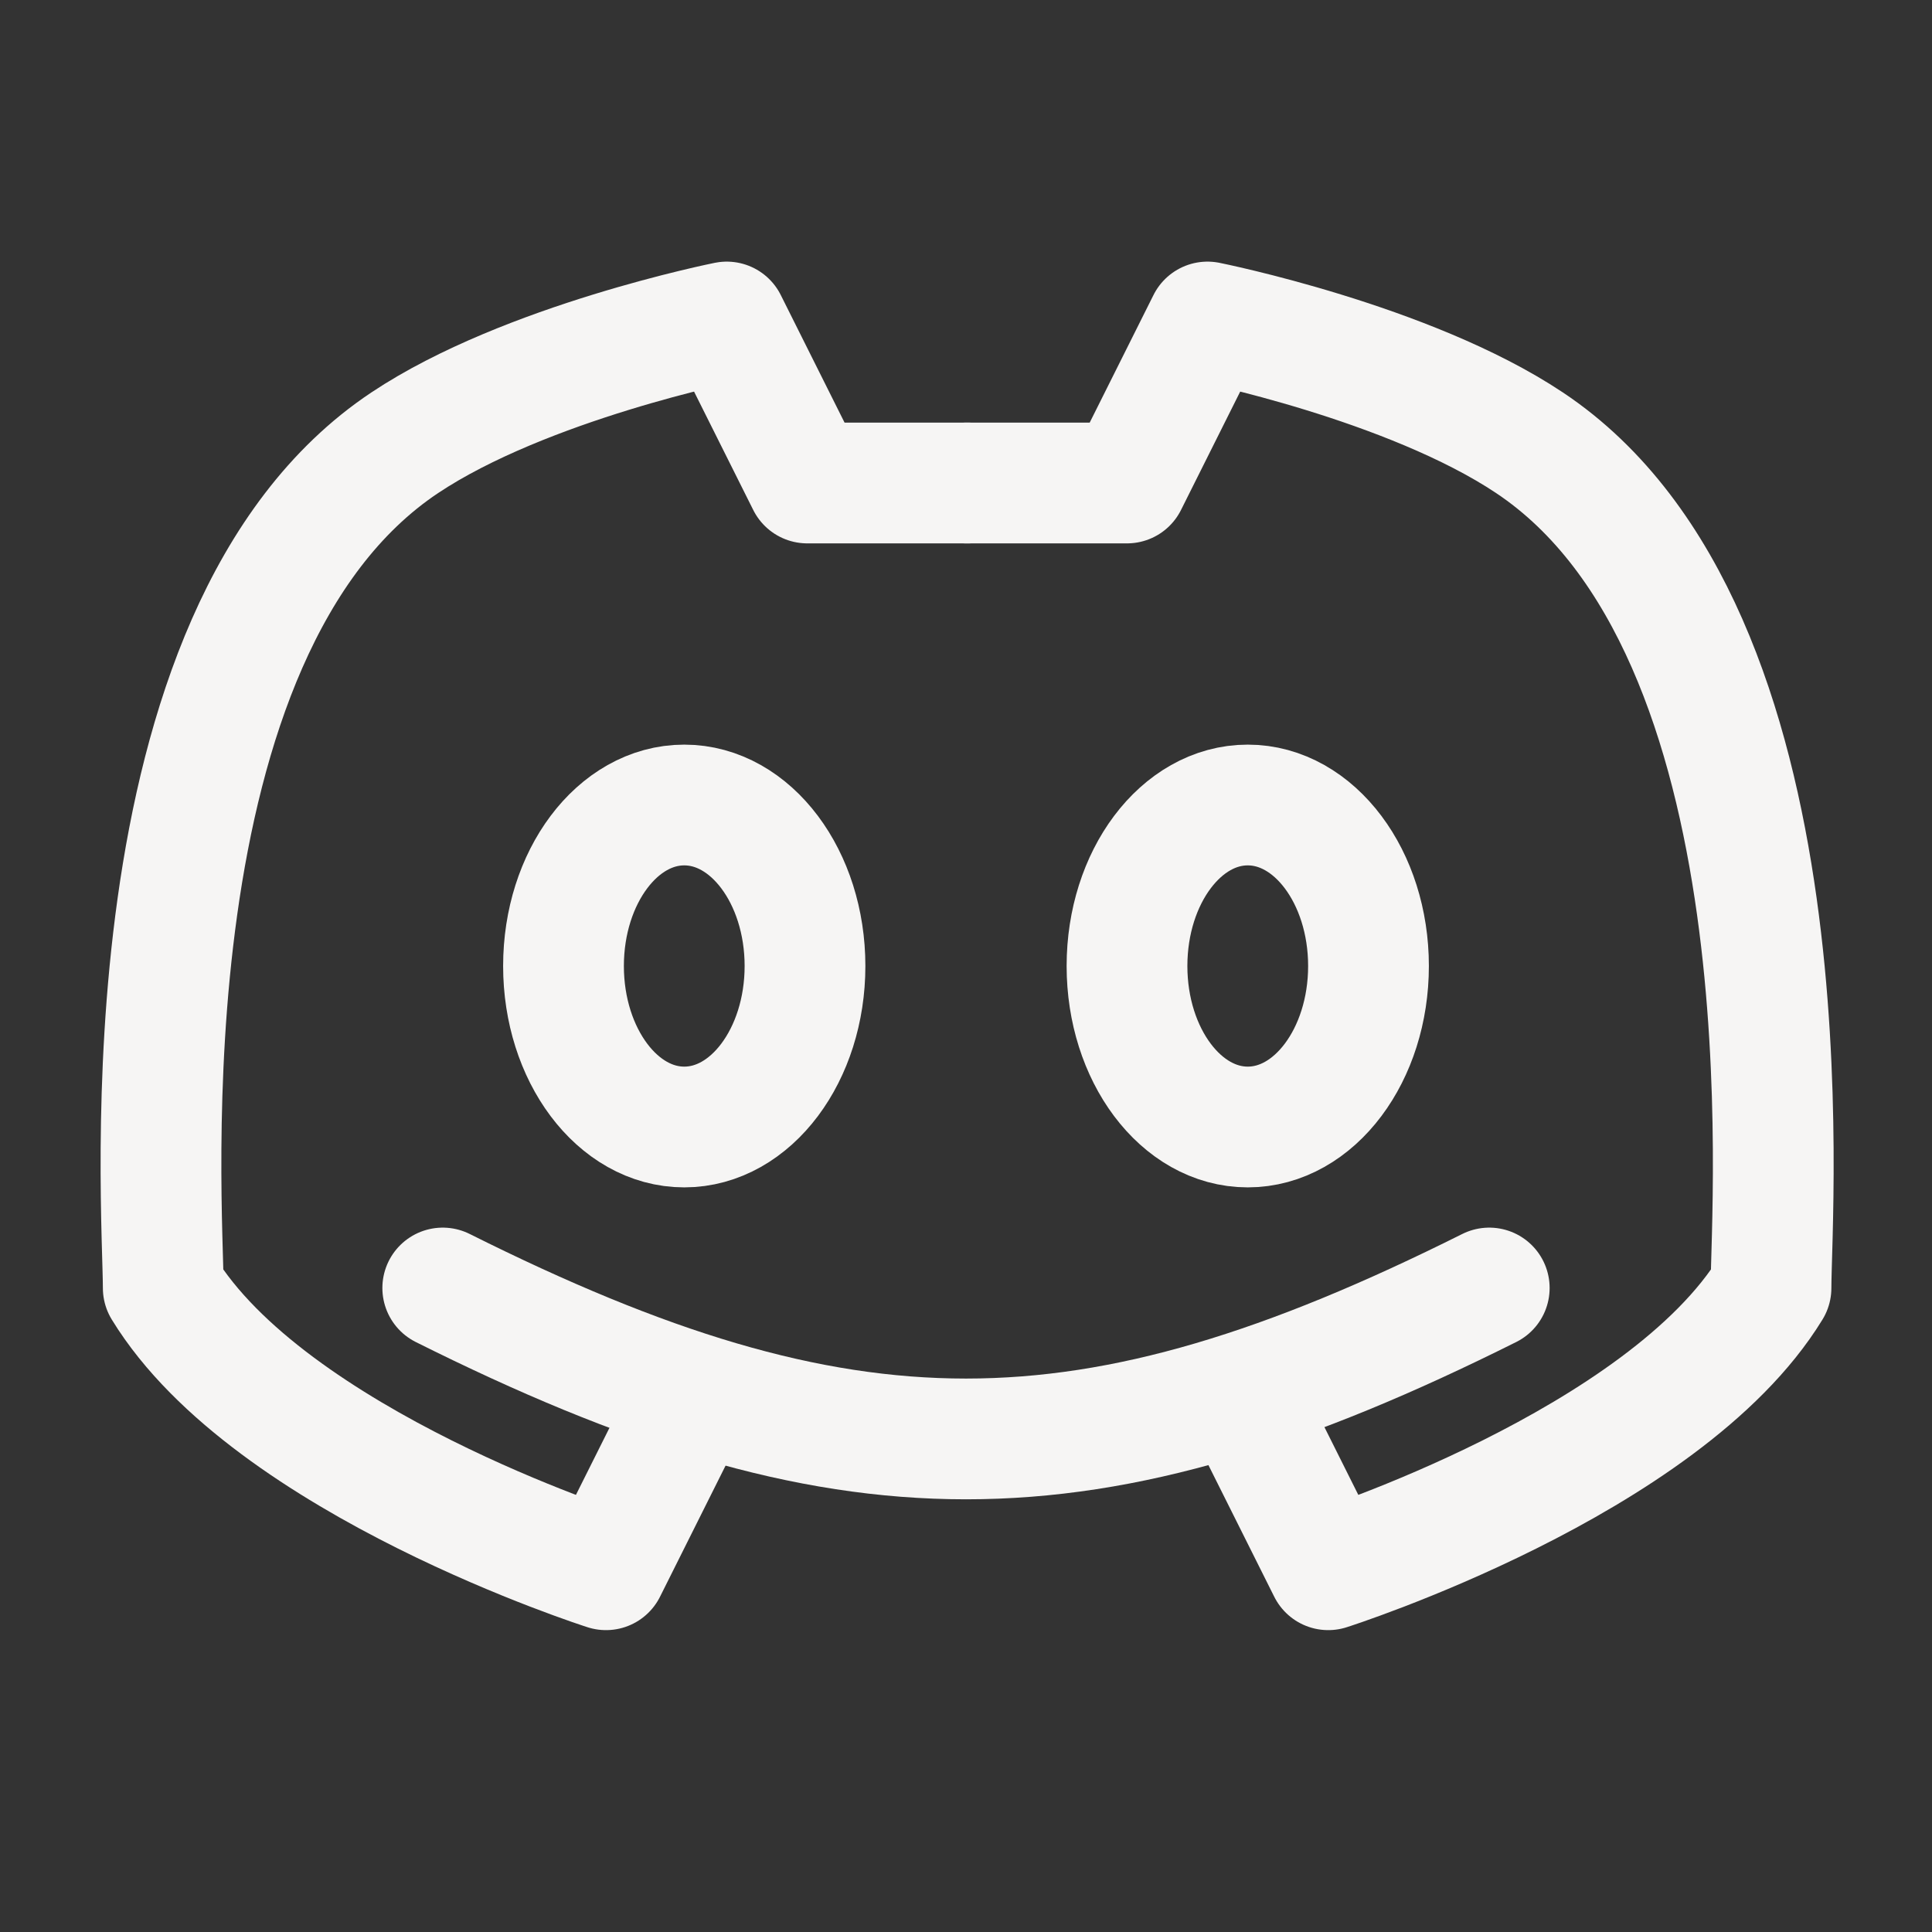 <?xml version="1.0" encoding="UTF-8"?><svg width="24px" height="24px" viewBox="0 0 24 24" stroke-width="1.5" fill="none" xmlns="http://www.w3.org/2000/svg" color="#f6f5f4"><rect x="0" y="0" width="24" height="24" fill="#333333" stroke="none"/><path d="M5.5 16C10.5 18.5 13.5 18.5 18.5 16" stroke="#f6f5f4" stroke-width="1.5" stroke-linecap="round" stroke-linejoin="round"></path><path d="M15.5 17.5L16.5 19.5C16.5 19.5 20.671 18.172 22 16C22 15 22.53 7.853 19 5.5C17.5 4.5 15 4 15 4L14 6H12" stroke="#f6f5f4" stroke-width="1.5" stroke-linecap="round" stroke-linejoin="round"></path><path d="M8.528 17.5L7.528 19.5C7.528 19.5 3.357 18.172 2.028 16C2.028 15 1.498 7.853 5.028 5.5C6.528 4.5 9.028 4 9.028 4L10.028 6H12.028" stroke="#f6f5f4" stroke-width="1.5" stroke-linecap="round" stroke-linejoin="round"></path><path d="M8.5 14C7.672 14 7 13.105 7 12C7 10.895 7.672 10 8.5 10C9.328 10 10 10.895 10 12C10 13.105 9.328 14 8.5 14Z" stroke="#f6f5f4" stroke-width="1.5" stroke-linecap="round" stroke-linejoin="round"></path><path d="M15.5 14C14.672 14 14 13.105 14 12C14 10.895 14.672 10 15.5 10C16.328 10 17 10.895 17 12C17 13.105 16.328 14 15.5 14Z" stroke="#f6f5f4" stroke-width="1.5" stroke-linecap="round" stroke-linejoin="round"></path></svg>